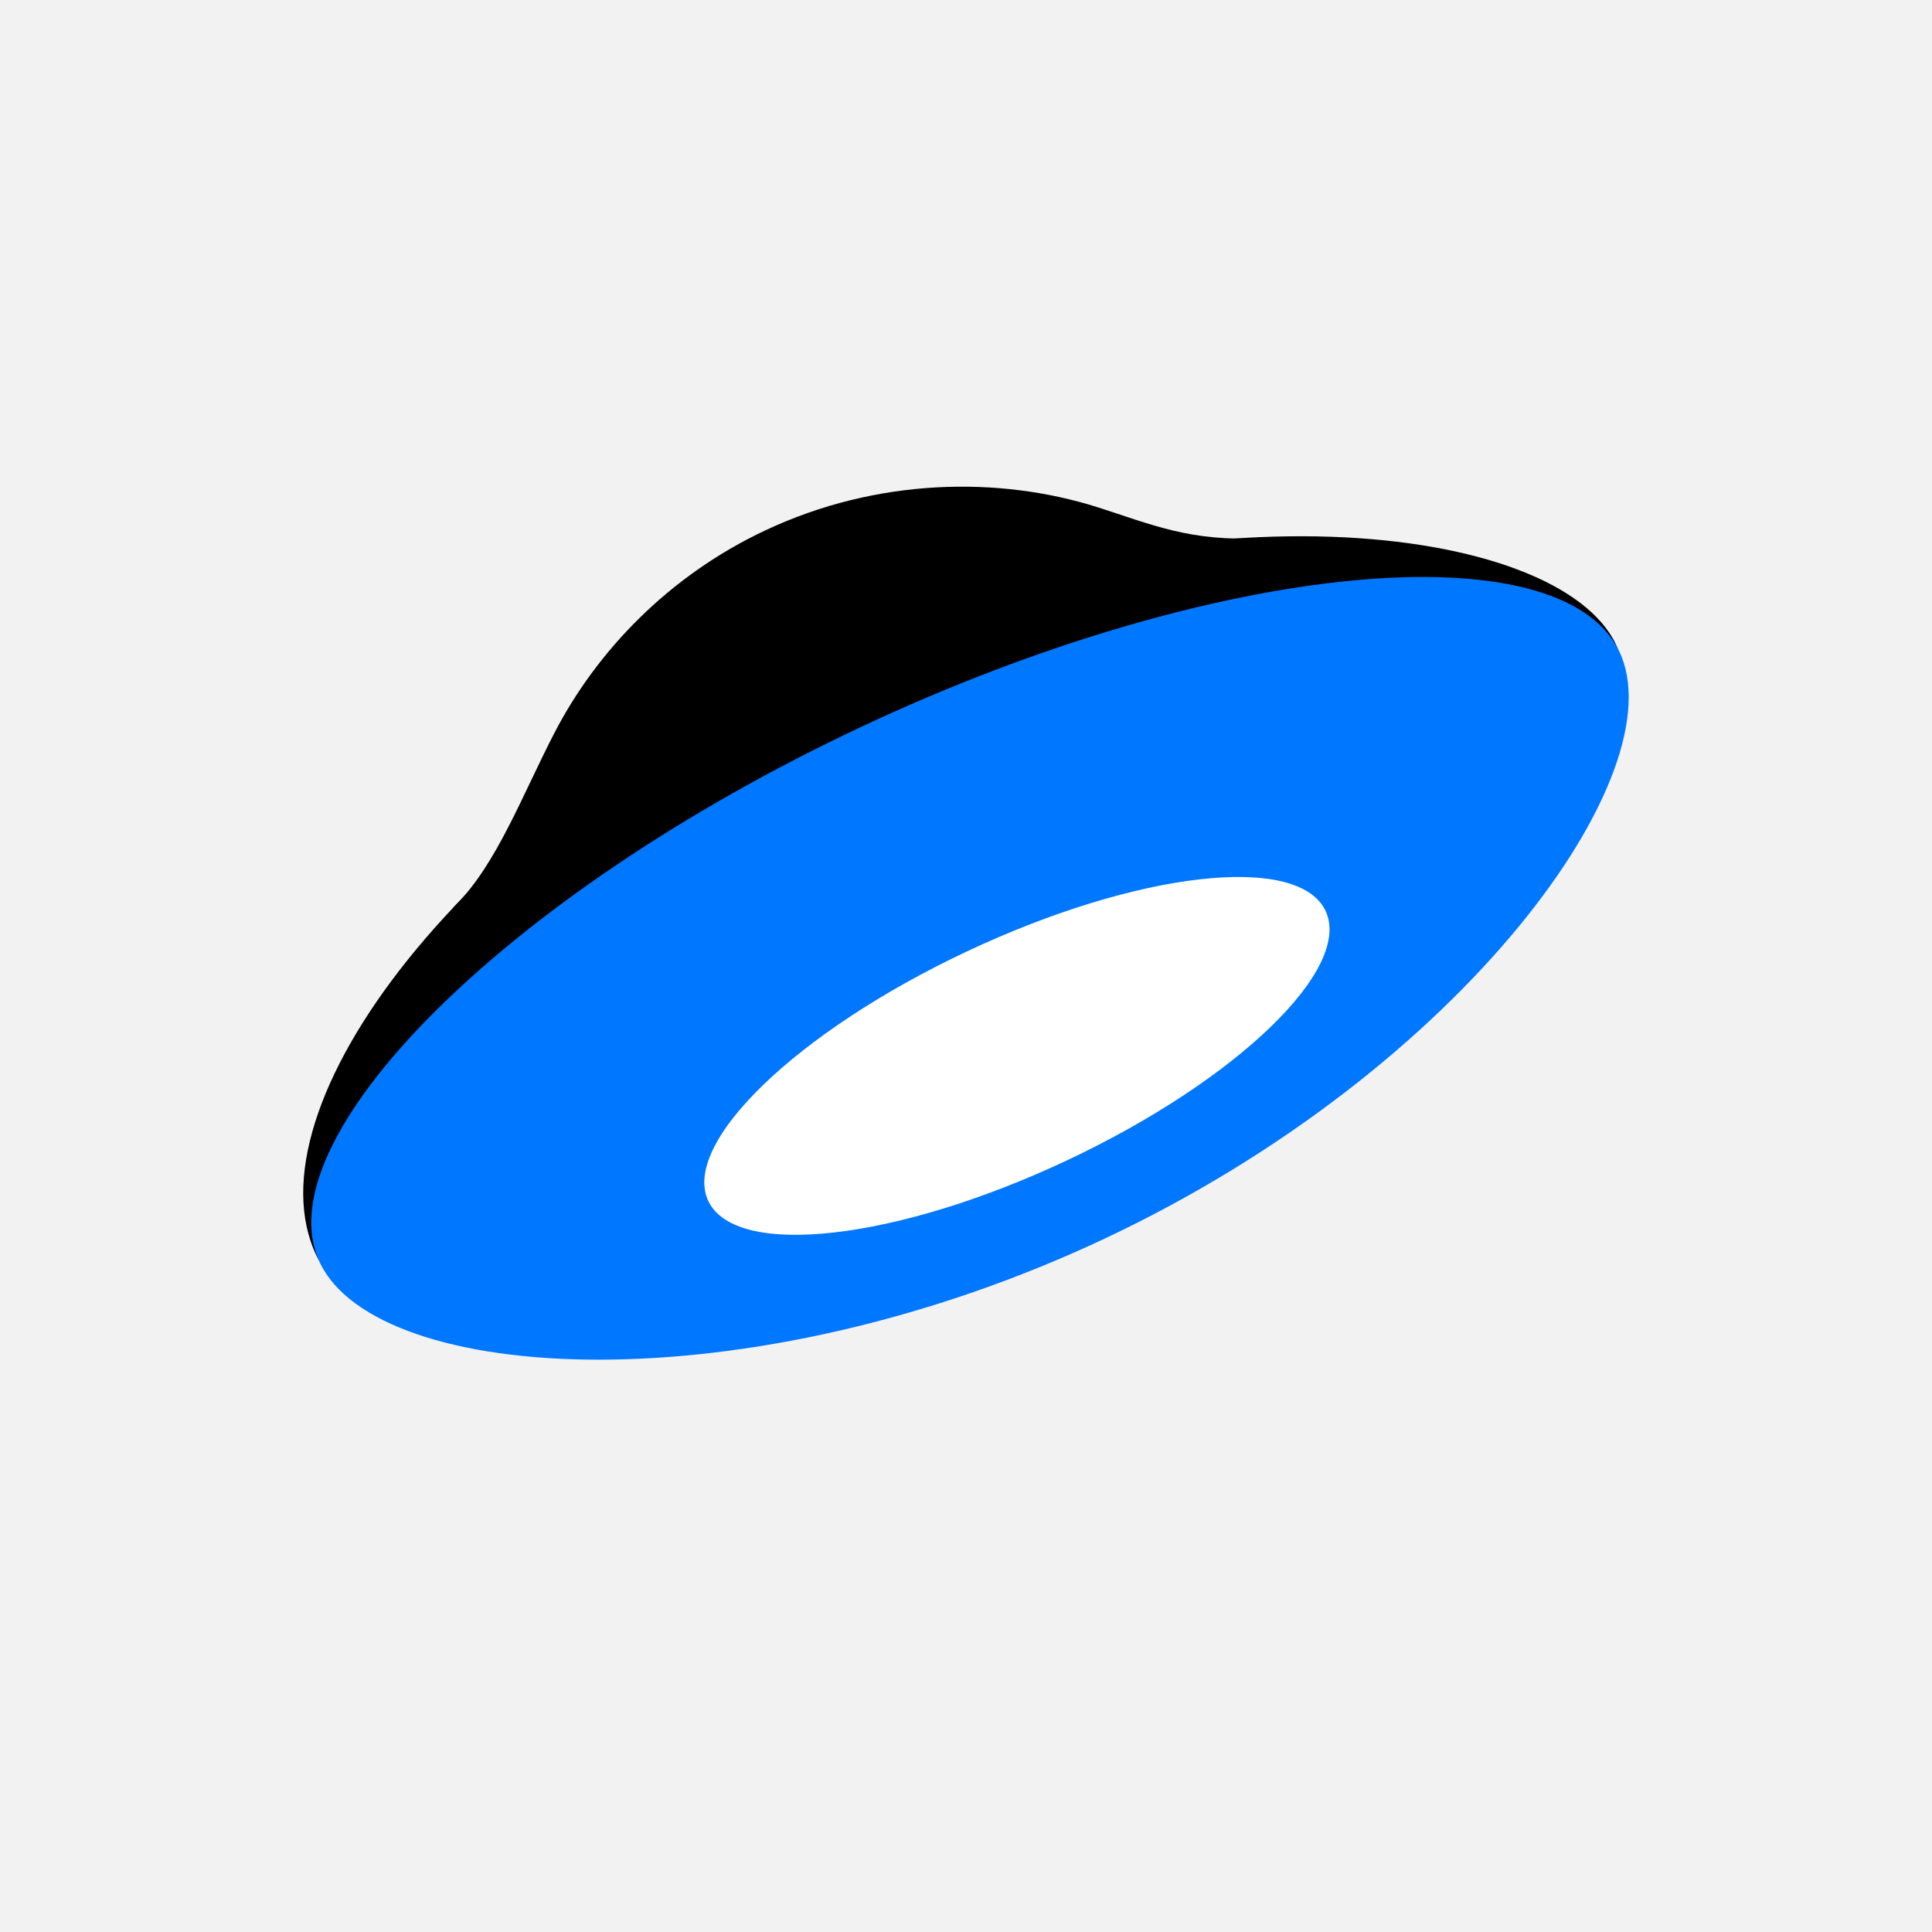 <svg width="56" height="56" viewBox="0 0 56 56" fill="none" xmlns="http://www.w3.org/2000/svg">
<rect width="56" height="56" fill="#F2F2F2"/>
<path d="M15.415 28.857C17.308 32.807 23.674 33.736 29.632 30.931C35.591 28.125 38.888 22.649 36.995 18.698C36.671 18.023 37.377 15.535 36.564 15.589C34.521 15.723 33.314 15.178 31.816 14.703C28.958 13.797 25.42 13.849 22.179 15.375C19.377 16.693 17.296 18.879 16.075 21.235C15.159 23.002 14.389 25.066 13.203 26.238C12.604 26.831 15.08 28.156 15.415 28.857Z" fill="black"/>
<path d="M9.175 36.399C11.787 41.851 49.448 24.124 46.835 18.672C45.142 15.138 34.204 13.872 23.804 18.768C13.405 23.663 7.126 32.123 9.175 36.399Z" fill="black"/>
<path d="M9.274 36.605C10.961 40.126 21.616 40.8 32.015 35.904C42.414 31.009 48.621 22.399 46.934 18.878C45.247 15.357 35.317 16.194 24.917 21.09C14.518 25.986 7.587 33.084 9.274 36.605Z" fill="#0077FF"/>
<path d="M20.533 34.816C21.334 36.488 25.988 35.959 30.927 33.634C35.866 31.309 39.22 28.069 38.419 26.396C37.618 24.724 32.964 25.253 28.025 27.578C23.086 29.903 19.732 33.144 20.533 34.816Z" fill="white"/>
</svg>

